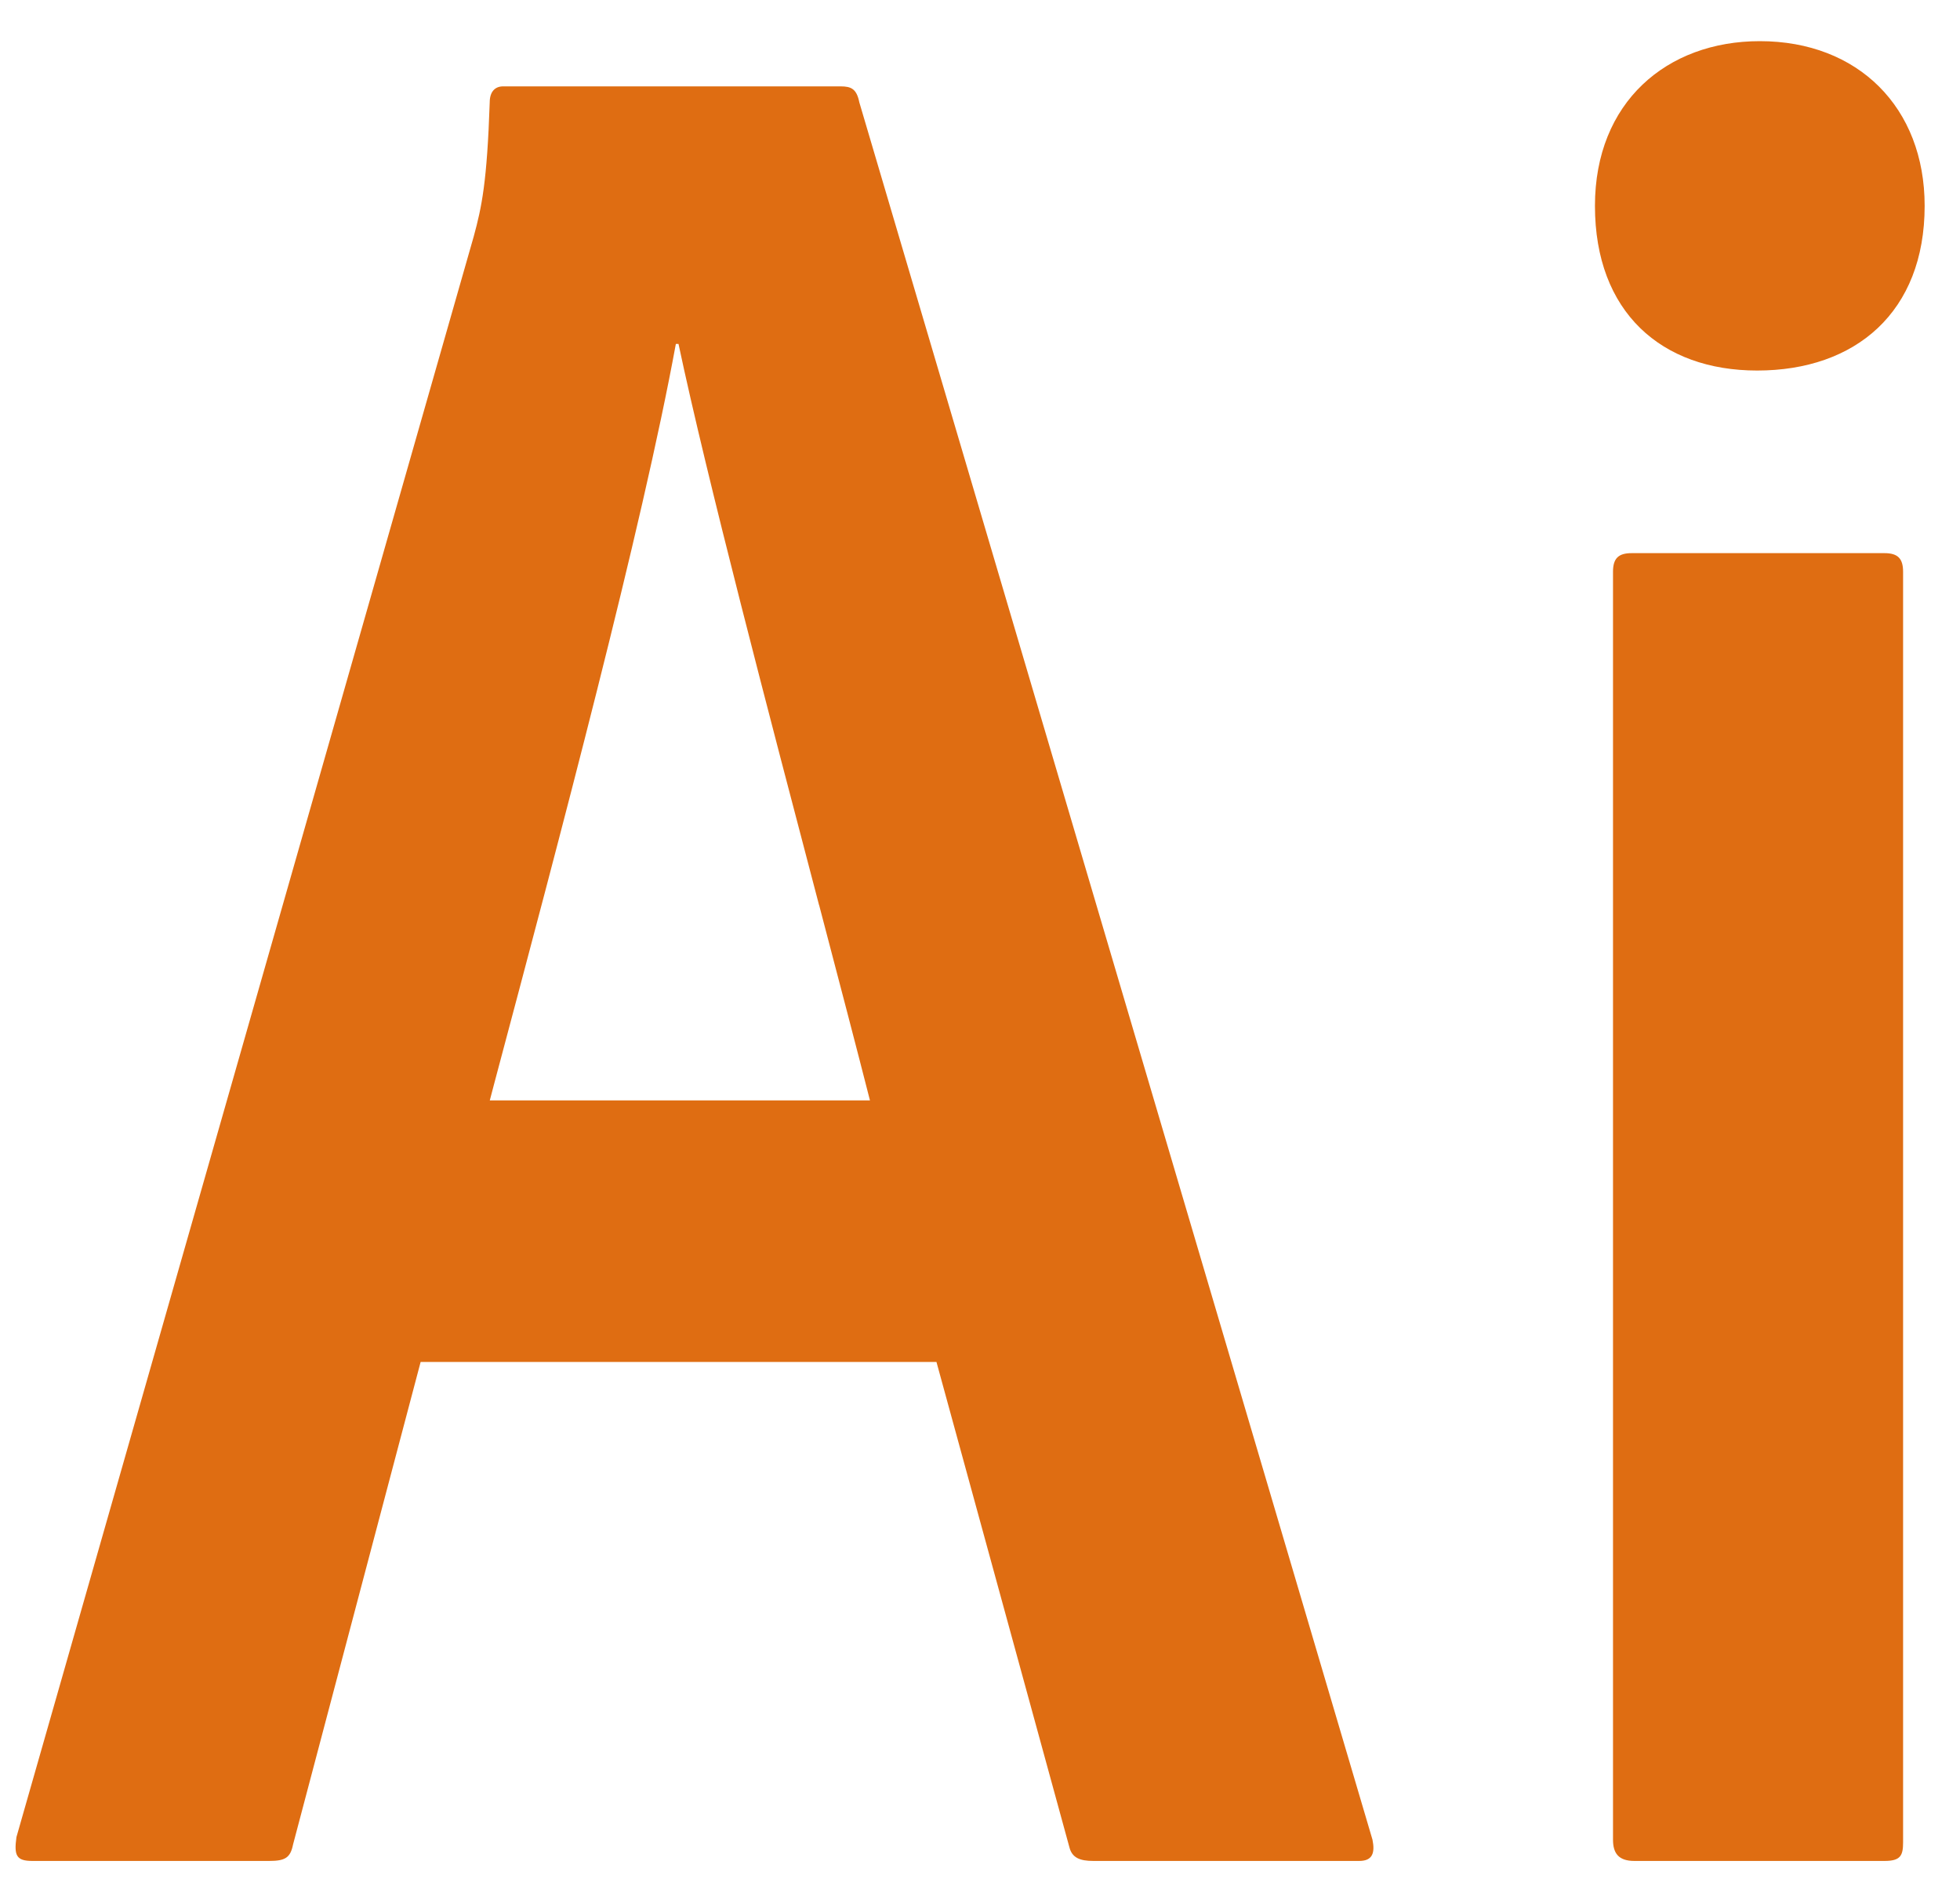 <svg width="28" height="27" viewBox="0 0 28 27" fill="none" xmlns="http://www.w3.org/2000/svg">
<path fill-rule="evenodd" clip-rule="evenodd" d="M22.785 2.941C22.785 1.461 23.811 0.588 25.14 0.588C26.546 0.588 27.495 1.537 27.495 2.941C27.495 4.459 26.508 5.294 25.102 5.294C23.735 5.294 22.785 4.459 22.785 2.941ZM4.186 26.355L6.009 19.459H6.009H13.378L15.277 26.392C15.315 26.544 15.429 26.588 15.619 26.588H19.417C19.607 26.588 19.645 26.474 19.607 26.285L12.276 1.462C12.238 1.272 12.162 1.234 12.01 1.234H7.187C7.072 1.234 6.996 1.31 6.996 1.462C6.958 2.6 6.882 2.959 6.768 3.377L0.235 26.247C0.198 26.513 0.235 26.588 0.463 26.588H3.844C4.072 26.588 4.148 26.544 4.186 26.355ZM11.701 12.932L11.702 12.932C11.987 14.018 12.243 14.995 12.428 15.722H6.997L7.058 15.49C7.998 11.96 9.172 7.55 9.655 4.914H9.693C10.1 6.836 10.99 10.225 11.701 12.932V12.932ZM23.309 7.903C23.119 7.903 23.043 7.979 23.043 8.169V26.285C23.043 26.474 23.119 26.588 23.347 26.588H26.921C27.149 26.588 27.187 26.513 27.187 26.323V8.169C27.187 7.979 27.111 7.903 26.921 7.903H23.309Z" fill="#DF6D12"/>
</svg>
